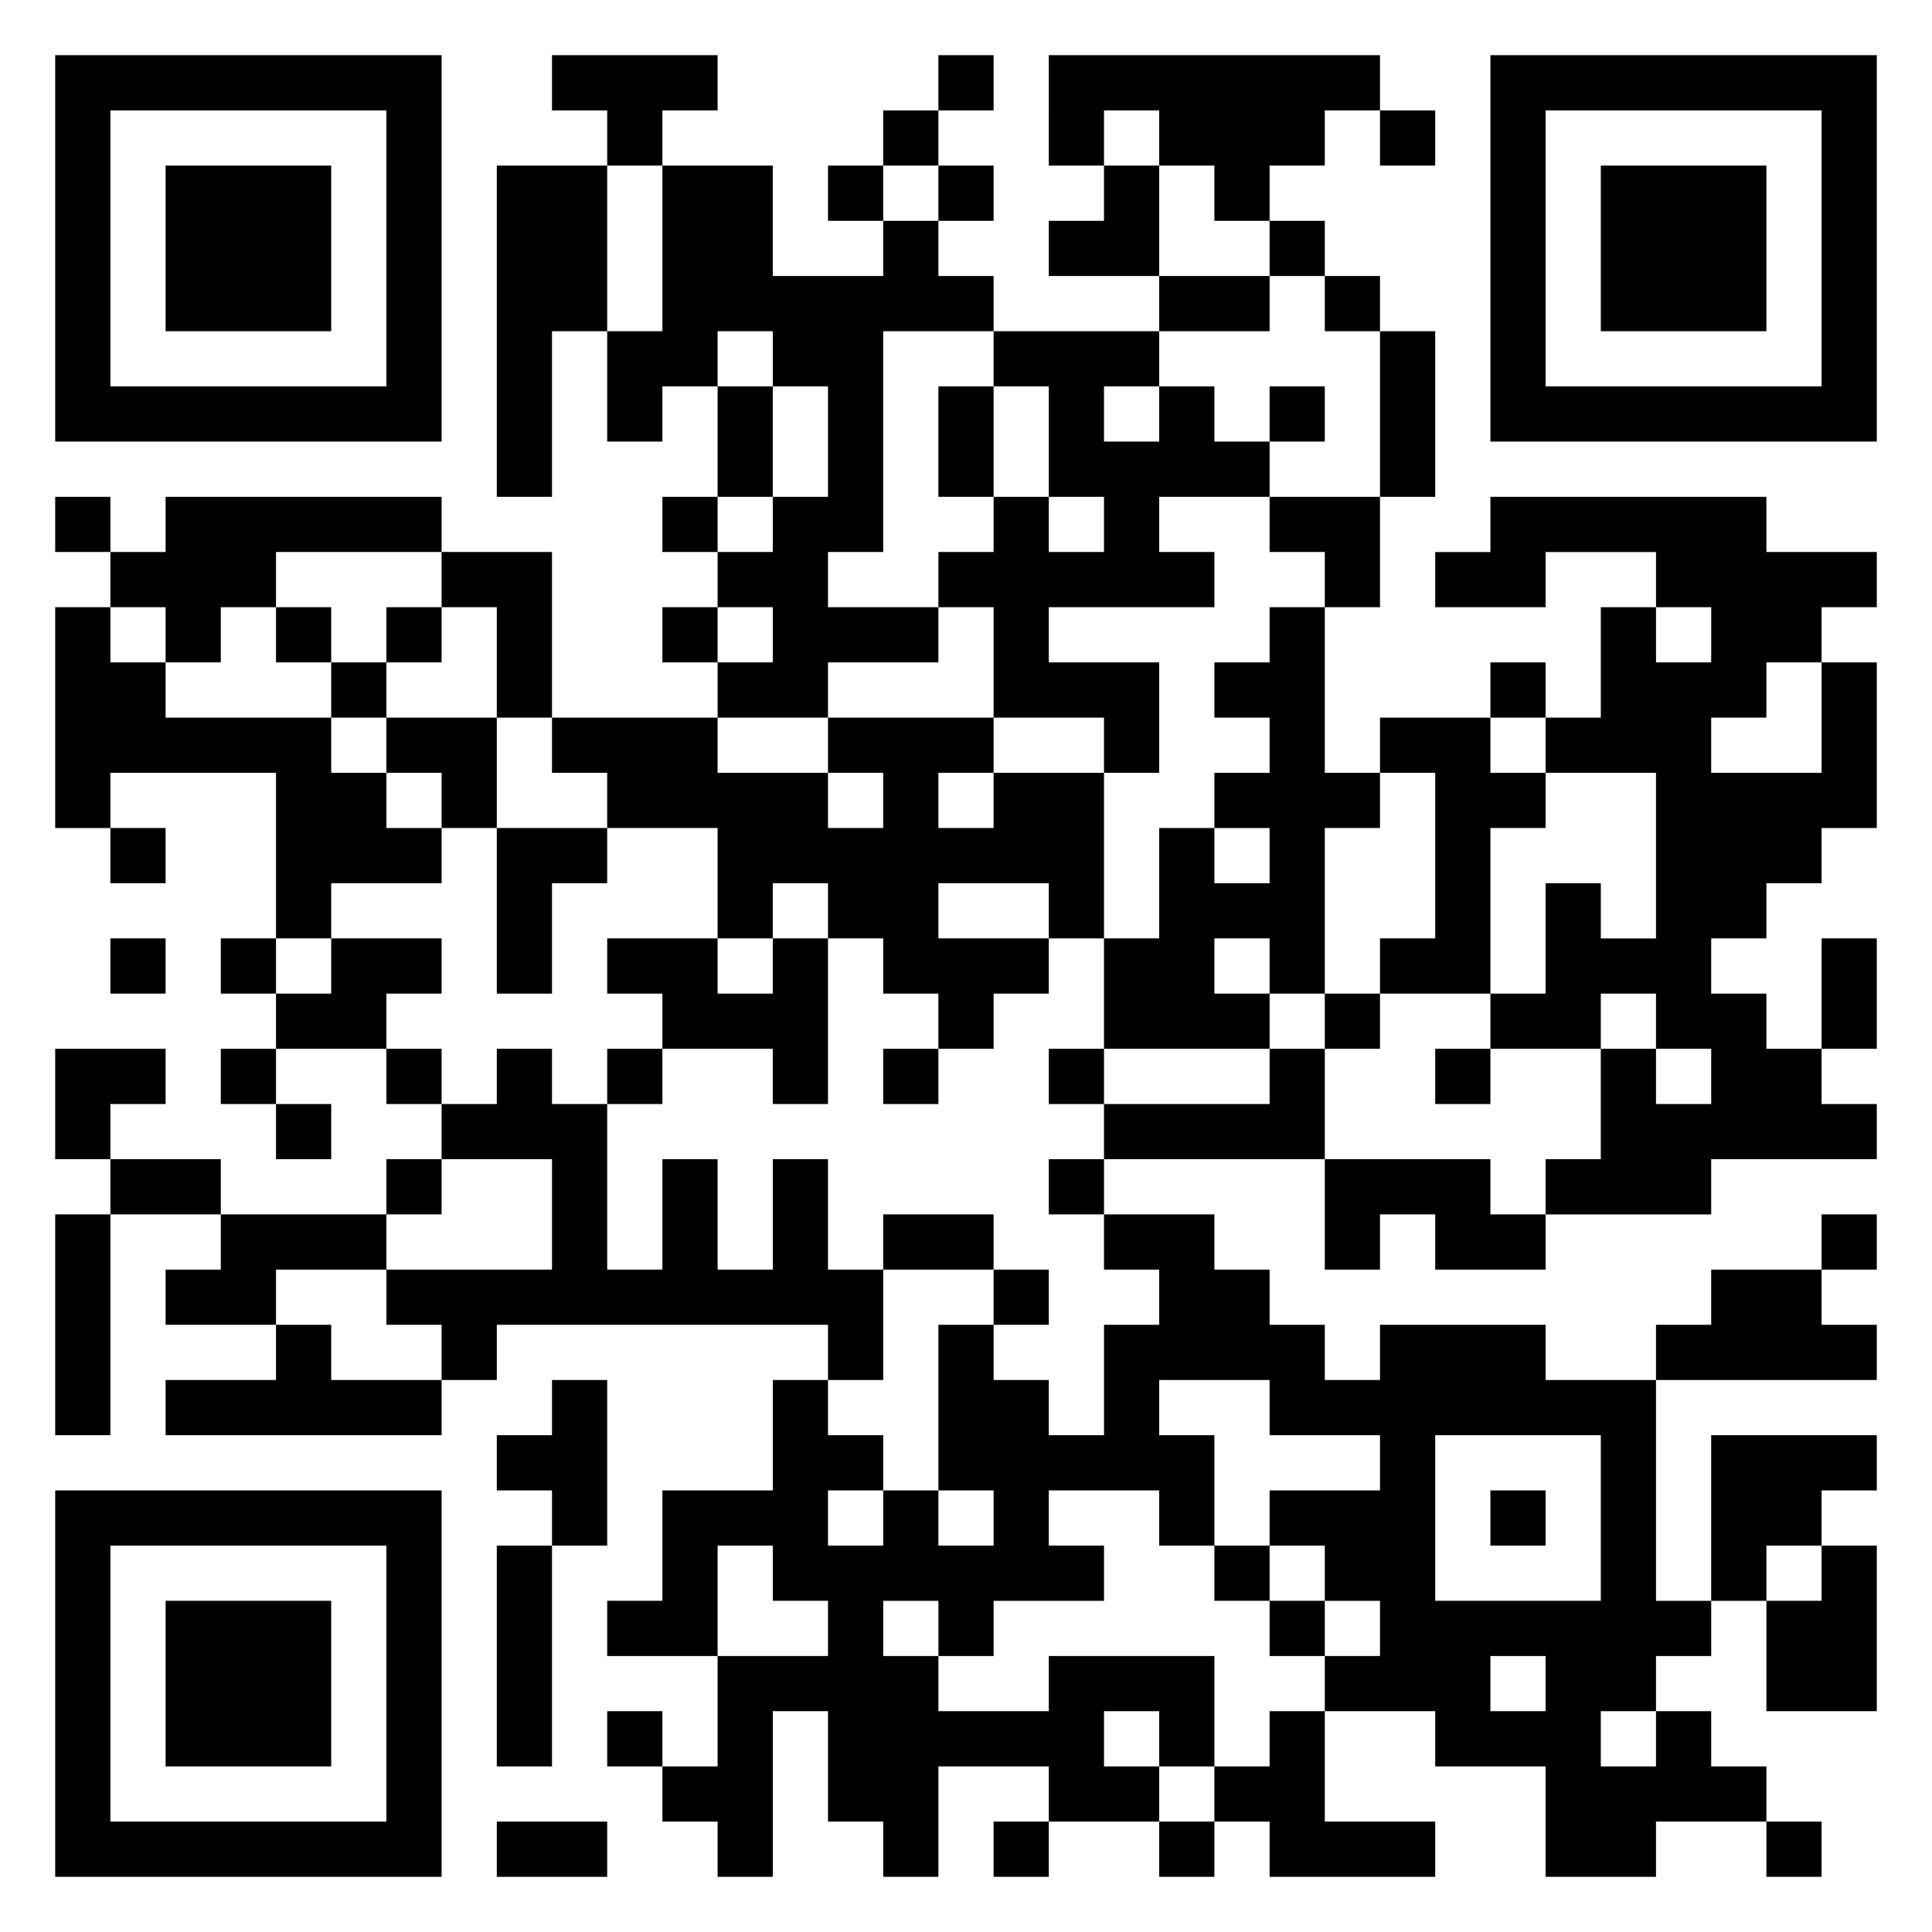 <svg xmlns="http://www.w3.org/2000/svg" viewBox="0 0 35 35"><path d="M1 1h7v7h-7zM10 1h3v1h-1v1h-1v-1h-1zM17 1h1v1h-1zM19 1h6v1h-1v1h-1v1h-1v-1h-1v-1h-1v1h-1zM27 1h7v7h-7zM2 2v5h5v-5zM16 2h1v1h-1zM25 2h1v1h-1zM28 2v5h5v-5zM3 3h3v3h-3zM9 3h2v3h-1v3h-1zM12 3h2v2h2v-1h1v1h1v1h-2v4h-1v1h2v1h-2v1h-2v-1h1v-1h-1v-1h1v-1h1v-2h-1v-1h-1v1h-1v1h-1v-2h1zM15 3h1v1h-1zM17 3h1v1h-1zM20 3h1v2h-2v-1h1zM29 3h3v3h-3zM23 4h1v1h-1zM21 5h2v1h-2zM24 5h1v1h-1zM18 6h3v1h-1v1h1v-1h1v1h1v1h-2v1h1v1h-3v1h2v2h-1v-1h-2v-2h-1v-1h1v-1h1v1h1v-1h-1v-2h-1zM25 6h1v3h-1zM13 7h1v2h-1zM17 7h1v2h-1zM23 7h1v1h-1zM1 9h1v1h-1zM3 9h5v1h-3v1h-1v1h-1v-1h-1v-1h1zM12 9h1v1h-1zM23 9h2v2h-1v-1h-1zM27 9h5v1h2v1h-1v1h-1v1h-1v1h2v-2h1v3h-1v1h-1v1h-1v1h1v1h1v1h1v1h-3v1h-3v-1h1v-2h1v1h1v-1h-1v-1h-1v1h-2v-1h1v-2h1v1h1v-3h-2v-1h1v-2h1v1h1v-1h-1v-1h-2v1h-2v-1h1zM8 10h2v3h-1v-2h-1zM1 11h1v1h1v1h3v1h1v1h1v1h-2v1h-1v-3h-3v1h-1zM5 11h1v1h-1zM7 11h1v1h-1zM12 11h1v1h-1zM23 11h1v3h1v1h-1v3h-1v-1h-1v1h1v1h-3v-2h1v-2h1v1h1v-1h-1v-1h1v-1h-1v-1h1zM6 12h1v1h-1zM27 12h1v1h-1zM7 13h2v2h-1v-1h-1zM10 13h3v1h2v1h1v-1h-1v-1h3v1h-1v1h1v-1h2v3h-1v-1h-2v1h2v1h-1v1h-1v-1h-1v-1h-1v-1h-1v1h-1v-2h-2v-1h-1zM25 13h2v1h1v1h-1v3h-2v-1h1v-3h-1zM2 15h1v1h-1zM9 15h2v1h-1v2h-1zM2 17h1v1h-1zM4 17h1v1h-1zM6 17h2v1h-1v1h-2v-1h1zM11 17h2v1h1v-1h1v3h-1v-1h-2v-1h-1zM33 17h1v2h-1zM24 18h1v1h-1zM1 19h2v1h-1v1h-1zM4 19h1v1h-1zM7 19h1v1h-1zM9 19h1v1h1v3h1v-2h1v2h1v-2h1v2h1v2h-1v-1h-6v1h-1v-1h-1v-1h3v-2h-2v-1h1zM11 19h1v1h-1zM16 19h1v1h-1zM19 19h1v1h-1zM23 19h1v2h-4v-1h3zM26 19h1v1h-1zM5 20h1v1h-1zM2 21h2v1h-2zM7 21h1v1h-1zM19 21h1v1h-1zM24 21h3v1h1v1h-2v-1h-1v1h-1zM1 22h1v4h-1zM4 22h3v1h-2v1h-2v-1h1zM16 22h2v1h-2zM20 22h2v1h1v1h1v1h1v-1h3v1h2v4h1v1h-1v1h-1v1h1v-1h1v1h1v1h-2v1h-2v-2h-2v-1h-2v-1h1v-1h-1v-1h-1v-1h2v-1h-2v-1h-2v1h1v2h-1v-1h-2v1h1v1h-2v1h-1v-1h-1v1h1v1h2v-1h3v2h-1v-1h-1v1h1v1h-2v-1h-2v2h-1v-1h-1v-2h-1v3h-1v-1h-1v-1h1v-2h2v-1h-1v-1h-1v2h-2v-1h1v-2h2v-2h1v1h1v1h-1v1h1v-1h1v1h1v-1h-1v-3h1v1h1v1h1v-2h1v-1h-1zM33 22h1v1h-1zM18 23h1v1h-1zM31 23h2v1h1v1h-4v-1h1zM5 24h1v1h2v1h-5v-1h2zM10 25h1v3h-1v-1h-1v-1h1zM26 26v3h3v-3zM31 26h3v1h-1v1h-1v1h-1zM1 27h7v7h-7zM27 27h1v1h-1zM2 28v5h5v-5zM9 28h1v4h-1zM22 28h1v1h-1zM33 28h1v3h-2v-2h1zM3 29h3v3h-3zM23 29h1v1h-1zM27 30v1h1v-1zM11 31h1v1h-1zM23 31h1v2h2v1h-3v-1h-1v-1h1zM9 33h2v1h-2zM18 33h1v1h-1zM21 33h1v1h-1zM32 33h1v1h-1z"/></svg>